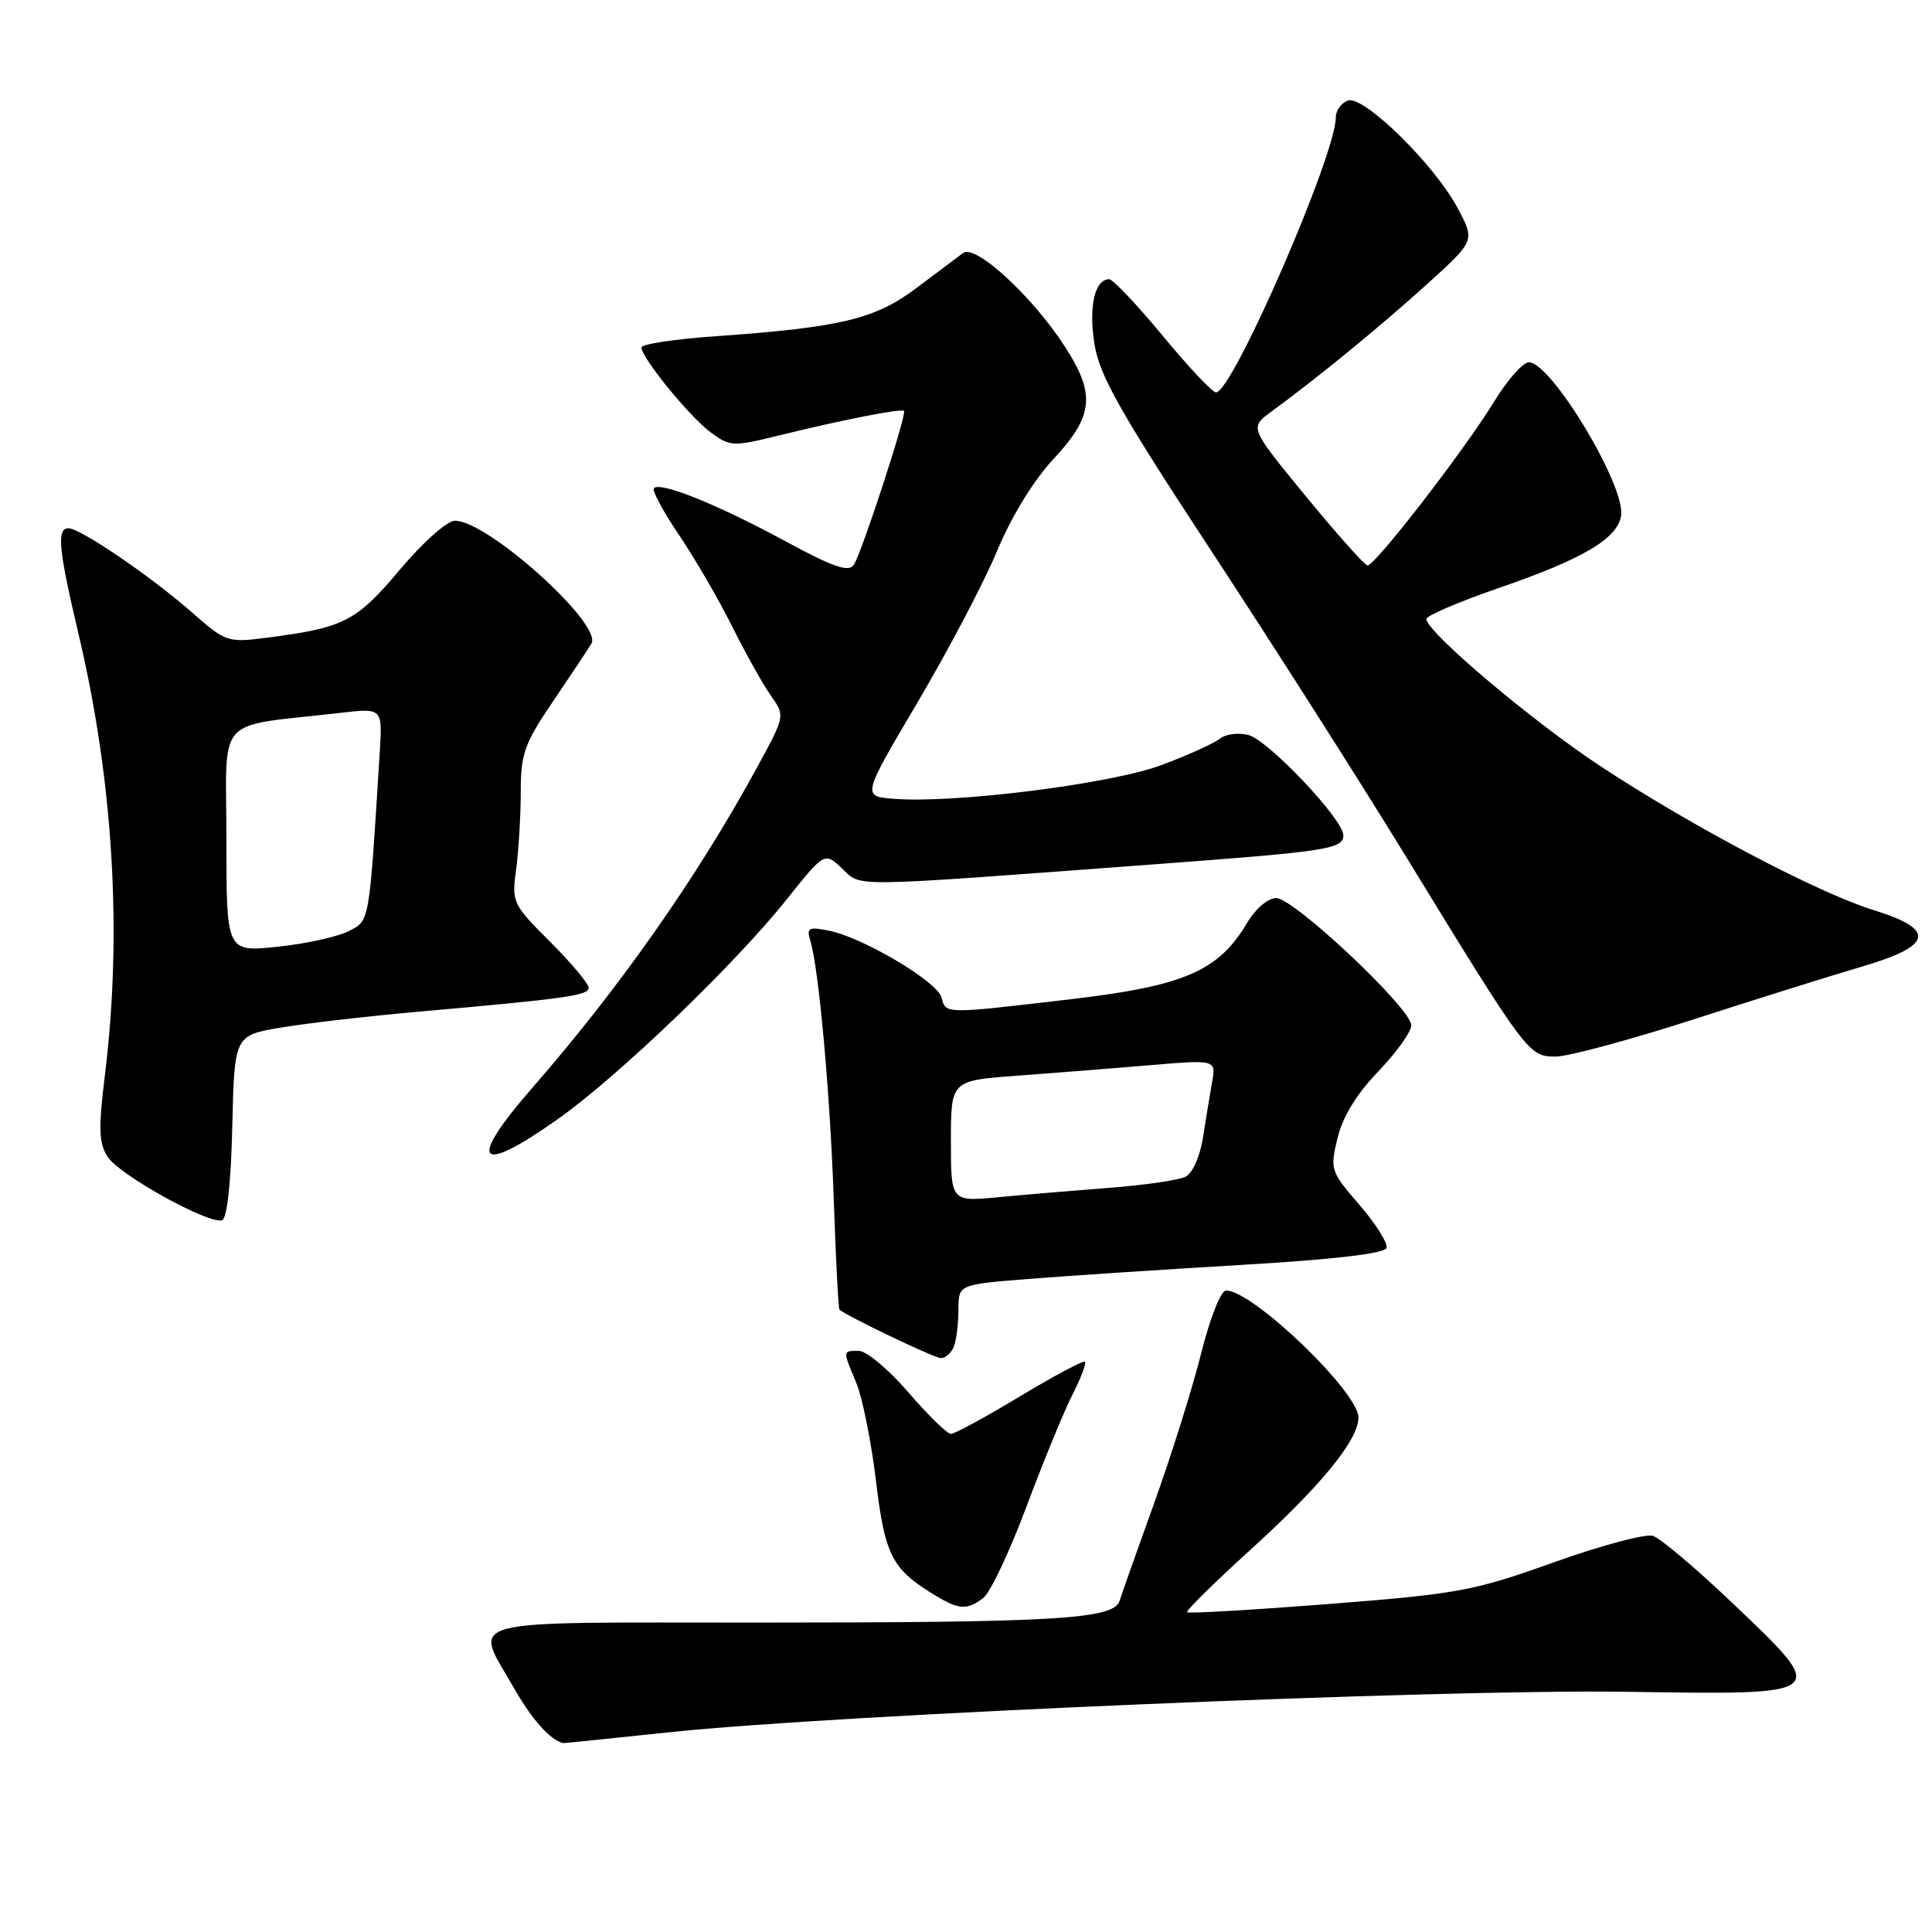 <?xml version="1.0" encoding="UTF-8" standalone="no"?>
<!DOCTYPE svg PUBLIC "-//W3C//DTD SVG 1.1//EN" "http://www.w3.org/Graphics/SVG/1.1/DTD/svg11.dtd" >
<svg xmlns="http://www.w3.org/2000/svg" xmlns:xlink="http://www.w3.org/1999/xlink" version="1.1" viewBox="0 0 256 256">
 <g >
 <path fill="currentColor"
d=" M 88.83 229.52 C 110.99 227.18 190.95 223.80 215.48 224.17 C 242.64 224.58 242.48 224.71 229.50 212.36 C 224.71 207.80 219.99 203.81 219.02 203.51 C 218.05 203.20 212.14 204.78 205.88 207.02 C 195.27 210.82 193.25 211.19 176.07 212.54 C 165.94 213.33 157.49 213.82 157.30 213.63 C 157.11 213.44 160.87 209.74 165.65 205.39 C 175.04 196.87 180.00 190.80 180.00 187.83 C 180.00 184.44 166.00 171.00 162.47 171.00 C 161.77 171.00 160.35 174.58 159.14 179.40 C 157.98 184.02 155.19 192.91 152.94 199.15 C 150.69 205.39 148.63 211.23 148.35 212.12 C 147.58 214.55 140.06 215.00 100.35 215.00 C 60.18 215.00 62.75 214.32 68.07 223.62 C 70.51 227.90 72.94 230.61 74.64 230.97 C 74.72 230.99 81.10 230.33 88.83 229.52 Z  M 130.28 211.75 C 131.20 211.06 133.78 205.61 136.01 199.64 C 138.25 193.66 140.99 186.98 142.11 184.79 C 143.22 182.60 143.97 180.64 143.77 180.44 C 143.57 180.23 139.68 182.30 135.14 185.03 C 130.60 187.77 126.48 190.00 126.00 190.00 C 125.51 190.00 122.98 187.53 120.37 184.50 C 117.76 181.47 114.80 179.00 113.81 179.00 C 111.63 179.00 111.64 178.89 113.47 183.26 C 114.27 185.19 115.44 190.99 116.06 196.14 C 117.24 205.99 118.16 207.84 123.50 211.14 C 127.04 213.33 128.06 213.42 130.28 211.75 Z  M 126.39 178.42 C 126.73 177.55 127.00 175.35 127.00 173.52 C 127.00 170.21 127.00 170.21 136.25 169.47 C 141.34 169.06 154.01 168.23 164.42 167.61 C 176.76 166.89 183.47 166.10 183.72 165.36 C 183.92 164.74 182.31 162.17 180.14 159.66 C 176.30 155.22 176.22 154.98 177.23 150.80 C 177.91 147.97 179.76 144.95 182.63 141.97 C 185.03 139.47 187.00 136.72 187.00 135.85 C 187.00 133.64 171.45 119.00 169.11 119.00 C 168.01 119.00 166.38 120.39 165.27 122.25 C 161.48 128.67 156.95 130.63 141.90 132.40 C 125.04 134.38 125.33 134.39 124.76 132.17 C 124.20 130.07 114.36 124.22 109.84 123.32 C 107.16 122.78 106.85 122.94 107.36 124.60 C 108.49 128.24 109.99 144.81 110.48 159.00 C 110.75 166.87 111.09 173.40 111.23 173.53 C 112.27 174.43 123.73 179.91 124.64 179.95 C 125.27 179.98 126.06 179.29 126.39 178.42 Z  M 30.78 149.27 C 31.06 137.19 31.06 137.19 37.28 136.15 C 40.70 135.58 48.90 134.63 55.50 134.05 C 74.97 132.33 78.00 131.91 78.00 130.88 C 78.00 130.34 75.70 127.60 72.89 124.79 C 67.91 119.82 67.79 119.55 68.39 115.20 C 68.72 112.74 69.00 108.14 69.00 104.98 C 69.00 99.85 69.47 98.55 73.32 92.87 C 75.70 89.36 77.97 85.95 78.37 85.27 C 79.87 82.72 64.64 69.00 60.29 69.00 C 59.25 69.00 56.07 71.82 52.97 75.50 C 47.19 82.37 45.58 83.19 35.26 84.51 C 30.17 85.17 29.89 85.07 25.39 81.11 C 20.01 76.38 10.65 70.00 9.08 70.00 C 7.48 70.00 7.74 72.72 10.44 84.16 C 15.01 103.53 16.21 123.59 13.92 142.30 C 13.02 149.63 13.08 151.47 14.29 153.32 C 15.86 155.72 27.70 162.27 29.43 161.69 C 30.09 161.47 30.61 156.69 30.78 149.27 Z  M 73.87 148.32 C 81.85 142.69 97.29 127.88 104.22 119.20 C 109.26 112.89 109.26 112.89 111.59 115.09 C 114.22 117.56 111.79 117.59 152.50 114.56 C 175.96 112.82 178.00 112.51 178.00 110.68 C 178.00 108.57 168.03 98.05 165.41 97.39 C 164.07 97.05 162.38 97.27 161.66 97.87 C 160.93 98.47 157.45 100.04 153.92 101.37 C 147.23 103.88 126.39 106.50 118.37 105.84 C 114.23 105.50 114.23 105.50 121.62 93.00 C 125.68 86.12 130.41 77.12 132.12 73.00 C 134.03 68.42 136.94 63.67 139.62 60.79 C 144.90 55.12 145.19 52.23 141.12 45.95 C 136.80 39.26 129.26 32.32 127.62 33.52 C 126.89 34.06 124.09 36.16 121.40 38.19 C 115.95 42.29 111.35 43.39 94.75 44.56 C 89.39 44.93 85.00 45.60 85.00 46.04 C 85.00 47.41 91.36 55.21 94.17 57.29 C 96.72 59.18 97.11 59.20 103.17 57.71 C 111.62 55.63 119.43 54.10 119.79 54.45 C 120.18 54.85 114.21 73.19 113.14 74.83 C 112.47 75.87 110.46 75.18 103.89 71.62 C 94.99 66.81 87.53 63.81 86.65 64.68 C 86.36 64.97 87.85 67.75 89.95 70.85 C 92.05 73.96 95.23 79.42 97.01 83.00 C 98.80 86.58 101.10 90.71 102.15 92.18 C 104.04 94.86 104.04 94.86 100.32 101.68 C 92.40 116.21 82.14 130.84 70.53 144.15 C 61.85 154.10 63.23 155.83 73.87 148.32 Z  M 224.33 135.10 C 232.67 132.40 242.76 129.24 246.75 128.07 C 256.15 125.31 256.58 123.16 248.25 120.59 C 240.87 118.30 224.15 109.49 212.00 101.48 C 202.93 95.49 189.00 83.71 189.00 82.02 C 189.00 81.58 193.36 79.72 198.69 77.88 C 209.81 74.05 214.37 71.34 214.81 68.30 C 215.38 64.34 205.54 48.00 202.58 48.00 C 201.81 48.00 199.72 50.36 197.96 53.25 C 194.01 59.69 182.15 75.03 181.20 74.92 C 180.81 74.88 177.14 70.76 173.03 65.76 C 165.57 56.67 165.57 56.67 168.41 54.58 C 174.48 50.15 182.93 43.23 189.05 37.69 C 195.45 31.90 195.45 31.90 193.17 27.62 C 190.08 21.79 180.63 12.54 178.58 13.33 C 177.71 13.66 177.00 14.66 177.00 15.55 C 177.00 20.55 163.30 52.00 161.13 52.00 C 160.65 52.00 157.48 48.62 154.07 44.50 C 150.65 40.37 147.46 37.00 146.97 37.00 C 145.06 37.00 144.23 40.65 145.02 45.57 C 145.68 49.76 148.38 54.54 160.55 73.07 C 168.65 85.41 180.24 103.60 186.30 113.50 C 202.38 139.77 202.55 140.00 206.13 140.00 C 207.79 140.00 215.98 137.79 224.33 135.10 Z  M 126.00 151.21 C 126.00 143.18 126.00 143.18 134.75 142.54 C 139.56 142.18 147.47 141.56 152.32 141.15 C 161.15 140.40 161.15 140.40 160.60 143.45 C 160.30 145.13 159.76 148.43 159.39 150.79 C 159.02 153.19 158.02 155.44 157.12 155.91 C 156.23 156.37 151.68 157.04 147.00 157.39 C 142.32 157.75 135.69 158.31 132.25 158.64 C 126.00 159.23 126.00 159.23 126.00 151.21 Z  M 30.00 111.21 C 30.00 94.45 28.24 96.40 45.09 94.46 C 50.68 93.81 50.68 93.81 50.32 99.65 C 48.89 122.65 49.01 121.95 46.16 123.40 C 44.70 124.14 40.46 125.07 36.75 125.45 C 30.00 126.16 30.00 126.16 30.00 111.21 Z "/>
</g>
</svg>